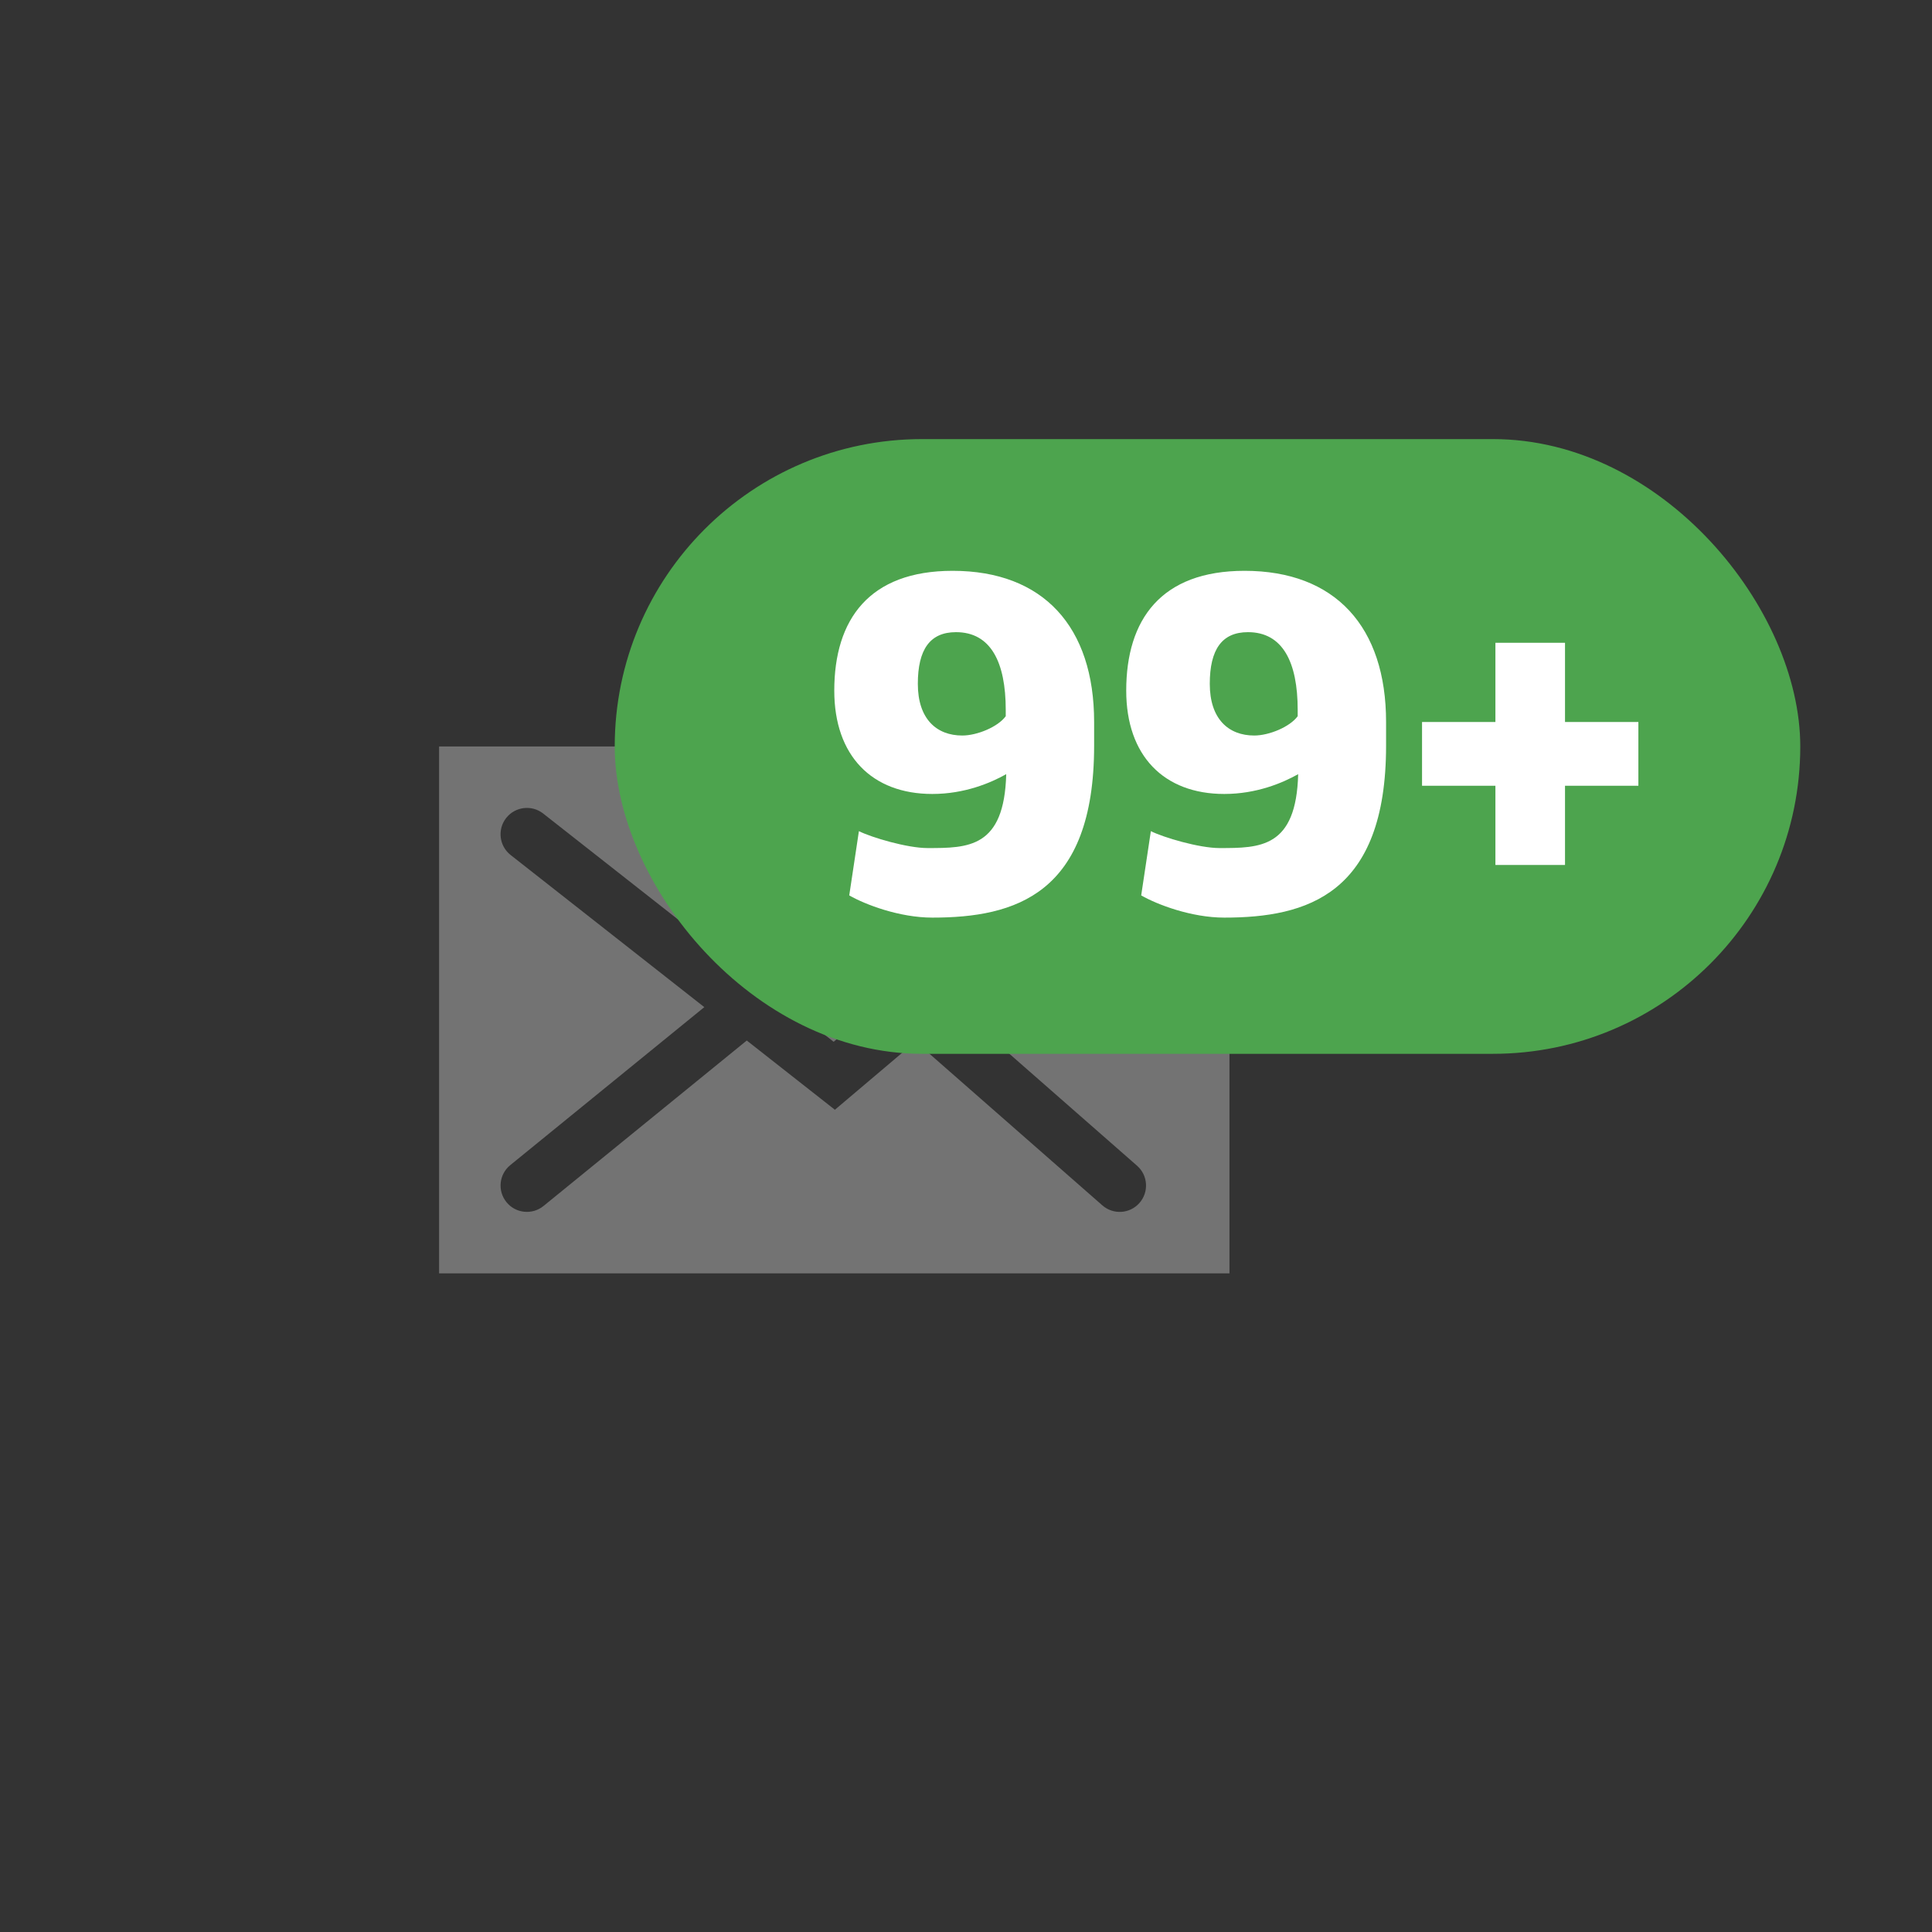<svg width="44" height="44" viewBox="0 0 44 44" fill="none" xmlns="http://www.w3.org/2000/svg">
<rect x="0" y="0" width="44" height="44" fill="#333333" stroke="none"/>
<path fill-rule="evenodd" clip-rule="evenodd" d="M28 17H10V29H28V17ZM12.371 18.528C12.11 18.323 11.733 18.369 11.528 18.629C11.323 18.89 11.369 19.267 11.629 19.472L16.04 22.937L11.621 26.535C11.364 26.744 11.326 27.122 11.535 27.379C11.744 27.636 12.122 27.674 12.379 27.465L17.007 23.697L19.014 25.274L20.85 23.72L25.105 27.451C25.354 27.67 25.733 27.645 25.951 27.396C26.17 27.146 26.145 26.767 25.896 26.549L21.776 22.937L25.888 19.458C26.141 19.244 26.172 18.865 25.958 18.612C25.744 18.36 25.365 18.328 25.113 18.542L18.986 23.726L12.371 18.528Z" fill="#737373"/>
<rect x="14" y="10" width="27" height="14" rx="7" fill="#4DA44E"/>
<path d="M21.695 13C19.792 13 19 14.111 19 15.728C19 17.213 19.858 18.082 21.233 18.082C21.97 18.082 22.564 17.829 22.916 17.631C22.872 19.314 22.047 19.314 21.123 19.314C20.661 19.314 19.847 19.072 19.561 18.929L19.341 20.392C19.704 20.601 20.485 20.898 21.233 20.898C23.114 20.898 24.918 20.37 24.918 16.982V16.443C24.918 14.276 23.763 13 21.695 13ZM21.772 14.397C22.564 14.397 22.905 15.079 22.905 16.168V16.311C22.729 16.553 22.256 16.751 21.915 16.751C21.332 16.751 20.903 16.377 20.903 15.574C20.903 14.793 21.178 14.397 21.772 14.397Z" fill="white"/>
<path d="M28.344 13C26.441 13 25.649 14.111 25.649 15.728C25.649 17.213 26.507 18.082 27.882 18.082C28.619 18.082 29.213 17.829 29.565 17.631C29.521 19.314 28.696 19.314 27.772 19.314C27.31 19.314 26.496 19.072 26.21 18.929L25.99 20.392C26.353 20.601 27.134 20.898 27.882 20.898C29.763 20.898 31.567 20.37 31.567 16.982V16.443C31.567 14.276 30.412 13 28.344 13ZM28.421 14.397C29.213 14.397 29.554 15.079 29.554 16.168V16.311C29.378 16.553 28.905 16.751 28.564 16.751C27.981 16.751 27.552 16.377 27.552 15.574C27.552 14.793 27.827 14.397 28.421 14.397Z" fill="white"/>
<path d="M34.057 19.699H35.642V17.895H37.313V16.443H35.642V14.639H34.057V16.443H32.386V17.895H34.057V19.699Z" fill="white"/>
</svg>
